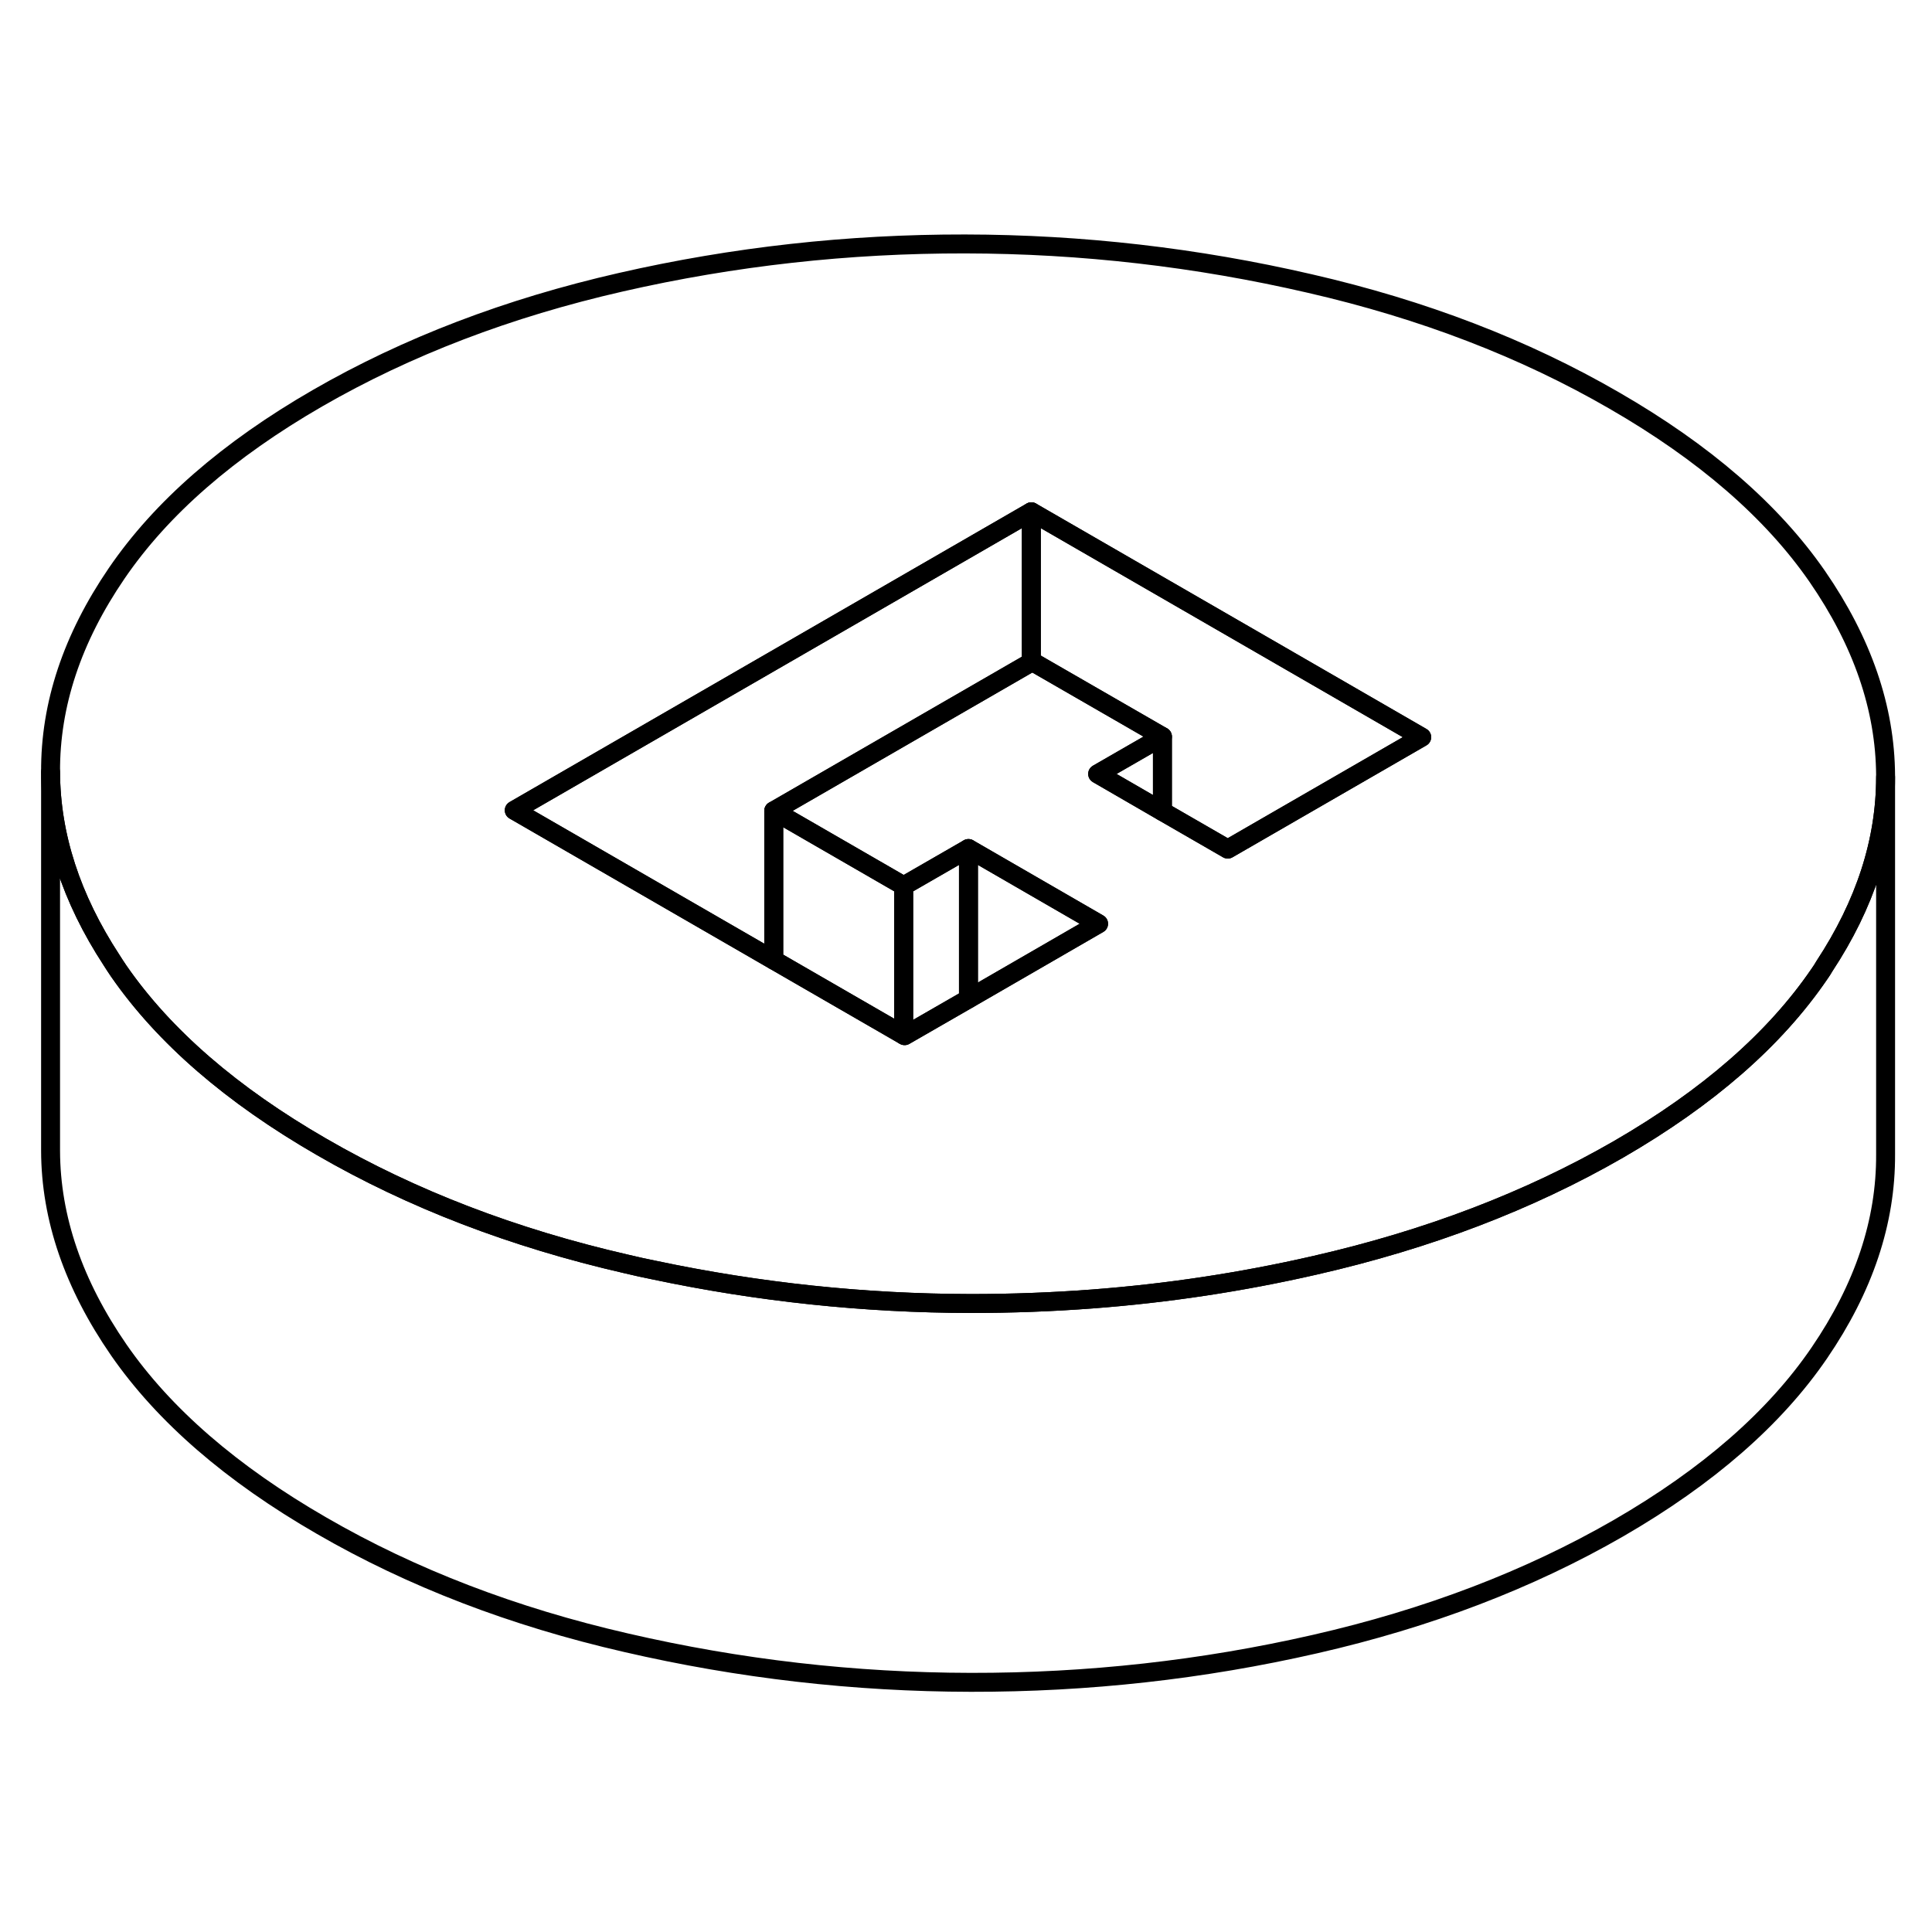 <svg width="24" height="24" viewBox="0 0 102 81" fill="none" xmlns="http://www.w3.org/2000/svg" stroke-width="1px" stroke-linecap="round" stroke-linejoin="round">
    <path d="M95.94 19.929C93.55 16.479 89.98 13.389 85.23 10.649C80.48 7.899 75.12 5.839 69.15 4.469C63.18 3.089 57.12 2.389 50.95 2.379C44.79 2.369 38.73 3.039 32.78 4.399C26.82 5.759 21.49 7.799 16.77 10.519C12.04 13.249 8.51 16.329 6.16 19.769C3.81 23.209 2.65 26.699 2.67 30.259C2.68 33.619 3.76 36.929 5.89 40.189C6.01 40.379 6.14 40.579 6.27 40.769C8.66 44.219 12.23 47.309 16.98 50.049C21.73 52.799 27.09 54.859 33.06 56.229C33.56 56.349 34.06 56.459 34.56 56.559C40.05 57.719 45.62 58.309 51.26 58.319C53.41 58.319 55.55 58.239 57.67 58.079C61.63 57.779 65.55 57.189 69.43 56.299C75.39 54.939 80.73 52.899 85.45 50.179C90.17 47.449 93.7 44.369 96.05 40.929C96.15 40.789 96.24 40.649 96.32 40.509C98.47 37.239 99.55 33.919 99.55 30.529V30.439C99.53 26.879 98.32 23.379 95.94 19.929ZM64.82 34.329L61.37 32.339L57.95 30.359L61.37 28.389L54.5 24.429L54.45 24.459L40.85 32.309L47.71 36.269L51.13 34.299L58 38.269L57.74 38.419L51.13 42.239L47.76 44.179L47.71 44.149L44.47 42.279L40.85 40.189L27.15 32.279L43.78 22.679L54.45 16.519L67.65 24.139L75.06 28.419L64.82 34.329Z" stroke="currentColor" stroke-linejoin="round"/>
    <path d="M47.71 36.269V44.149L44.47 42.279L40.85 40.189V32.309L47.71 36.269Z" stroke="currentColor" stroke-linejoin="round"/>
    <path d="M51.13 34.299V42.239L47.76 44.179L47.71 44.149V36.269L51.13 34.299Z" stroke="currentColor" stroke-linejoin="round"/>
    <path d="M58 38.269L57.74 38.419L51.13 42.239V34.299L58 38.269Z" stroke="currentColor" stroke-linejoin="round"/>
    <path d="M61.37 28.389V32.339L57.95 30.359L61.37 28.389Z" stroke="currentColor" stroke-linejoin="round"/>
    <path d="M75.06 28.419L64.82 34.329L61.37 32.339V28.389L54.5 24.429L54.45 24.459V16.519L67.65 24.139L75.06 28.419Z" stroke="currentColor" stroke-linejoin="round"/>
    <path d="M54.45 16.519V24.459L40.85 32.309V40.189L27.15 32.279L43.78 22.679L54.45 16.519Z" stroke="currentColor" stroke-linejoin="round"/>
    <path d="M99.55 30.529V50.439C99.57 53.999 98.4 57.489 96.05 60.929C93.7 64.369 90.17 67.449 85.45 70.179C80.73 72.899 75.39 74.939 69.43 76.299C63.48 77.659 57.42 78.329 51.26 78.319C45.1 78.309 39.03 77.609 33.06 76.229C27.09 74.859 21.73 72.799 16.98 70.049C12.23 67.309 8.66 64.219 6.27 60.769C3.89 57.319 2.68 53.819 2.67 50.259V30.259C2.68 33.619 3.76 36.929 5.89 40.189C6.01 40.379 6.14 40.579 6.27 40.769C8.66 44.219 12.23 47.309 16.98 50.049C21.73 52.799 27.09 54.859 33.06 56.229C33.56 56.349 34.06 56.459 34.56 56.559C40.05 57.719 45.62 58.309 51.26 58.319C53.41 58.319 55.55 58.239 57.67 58.079C61.63 57.779 65.55 57.189 69.43 56.299C75.39 54.939 80.73 52.899 85.45 50.179C90.17 47.449 93.7 44.369 96.05 40.929C96.15 40.789 96.24 40.649 96.32 40.509C98.47 37.239 99.55 33.919 99.55 30.529Z" stroke="currentColor" stroke-linejoin="round"/>
</svg>